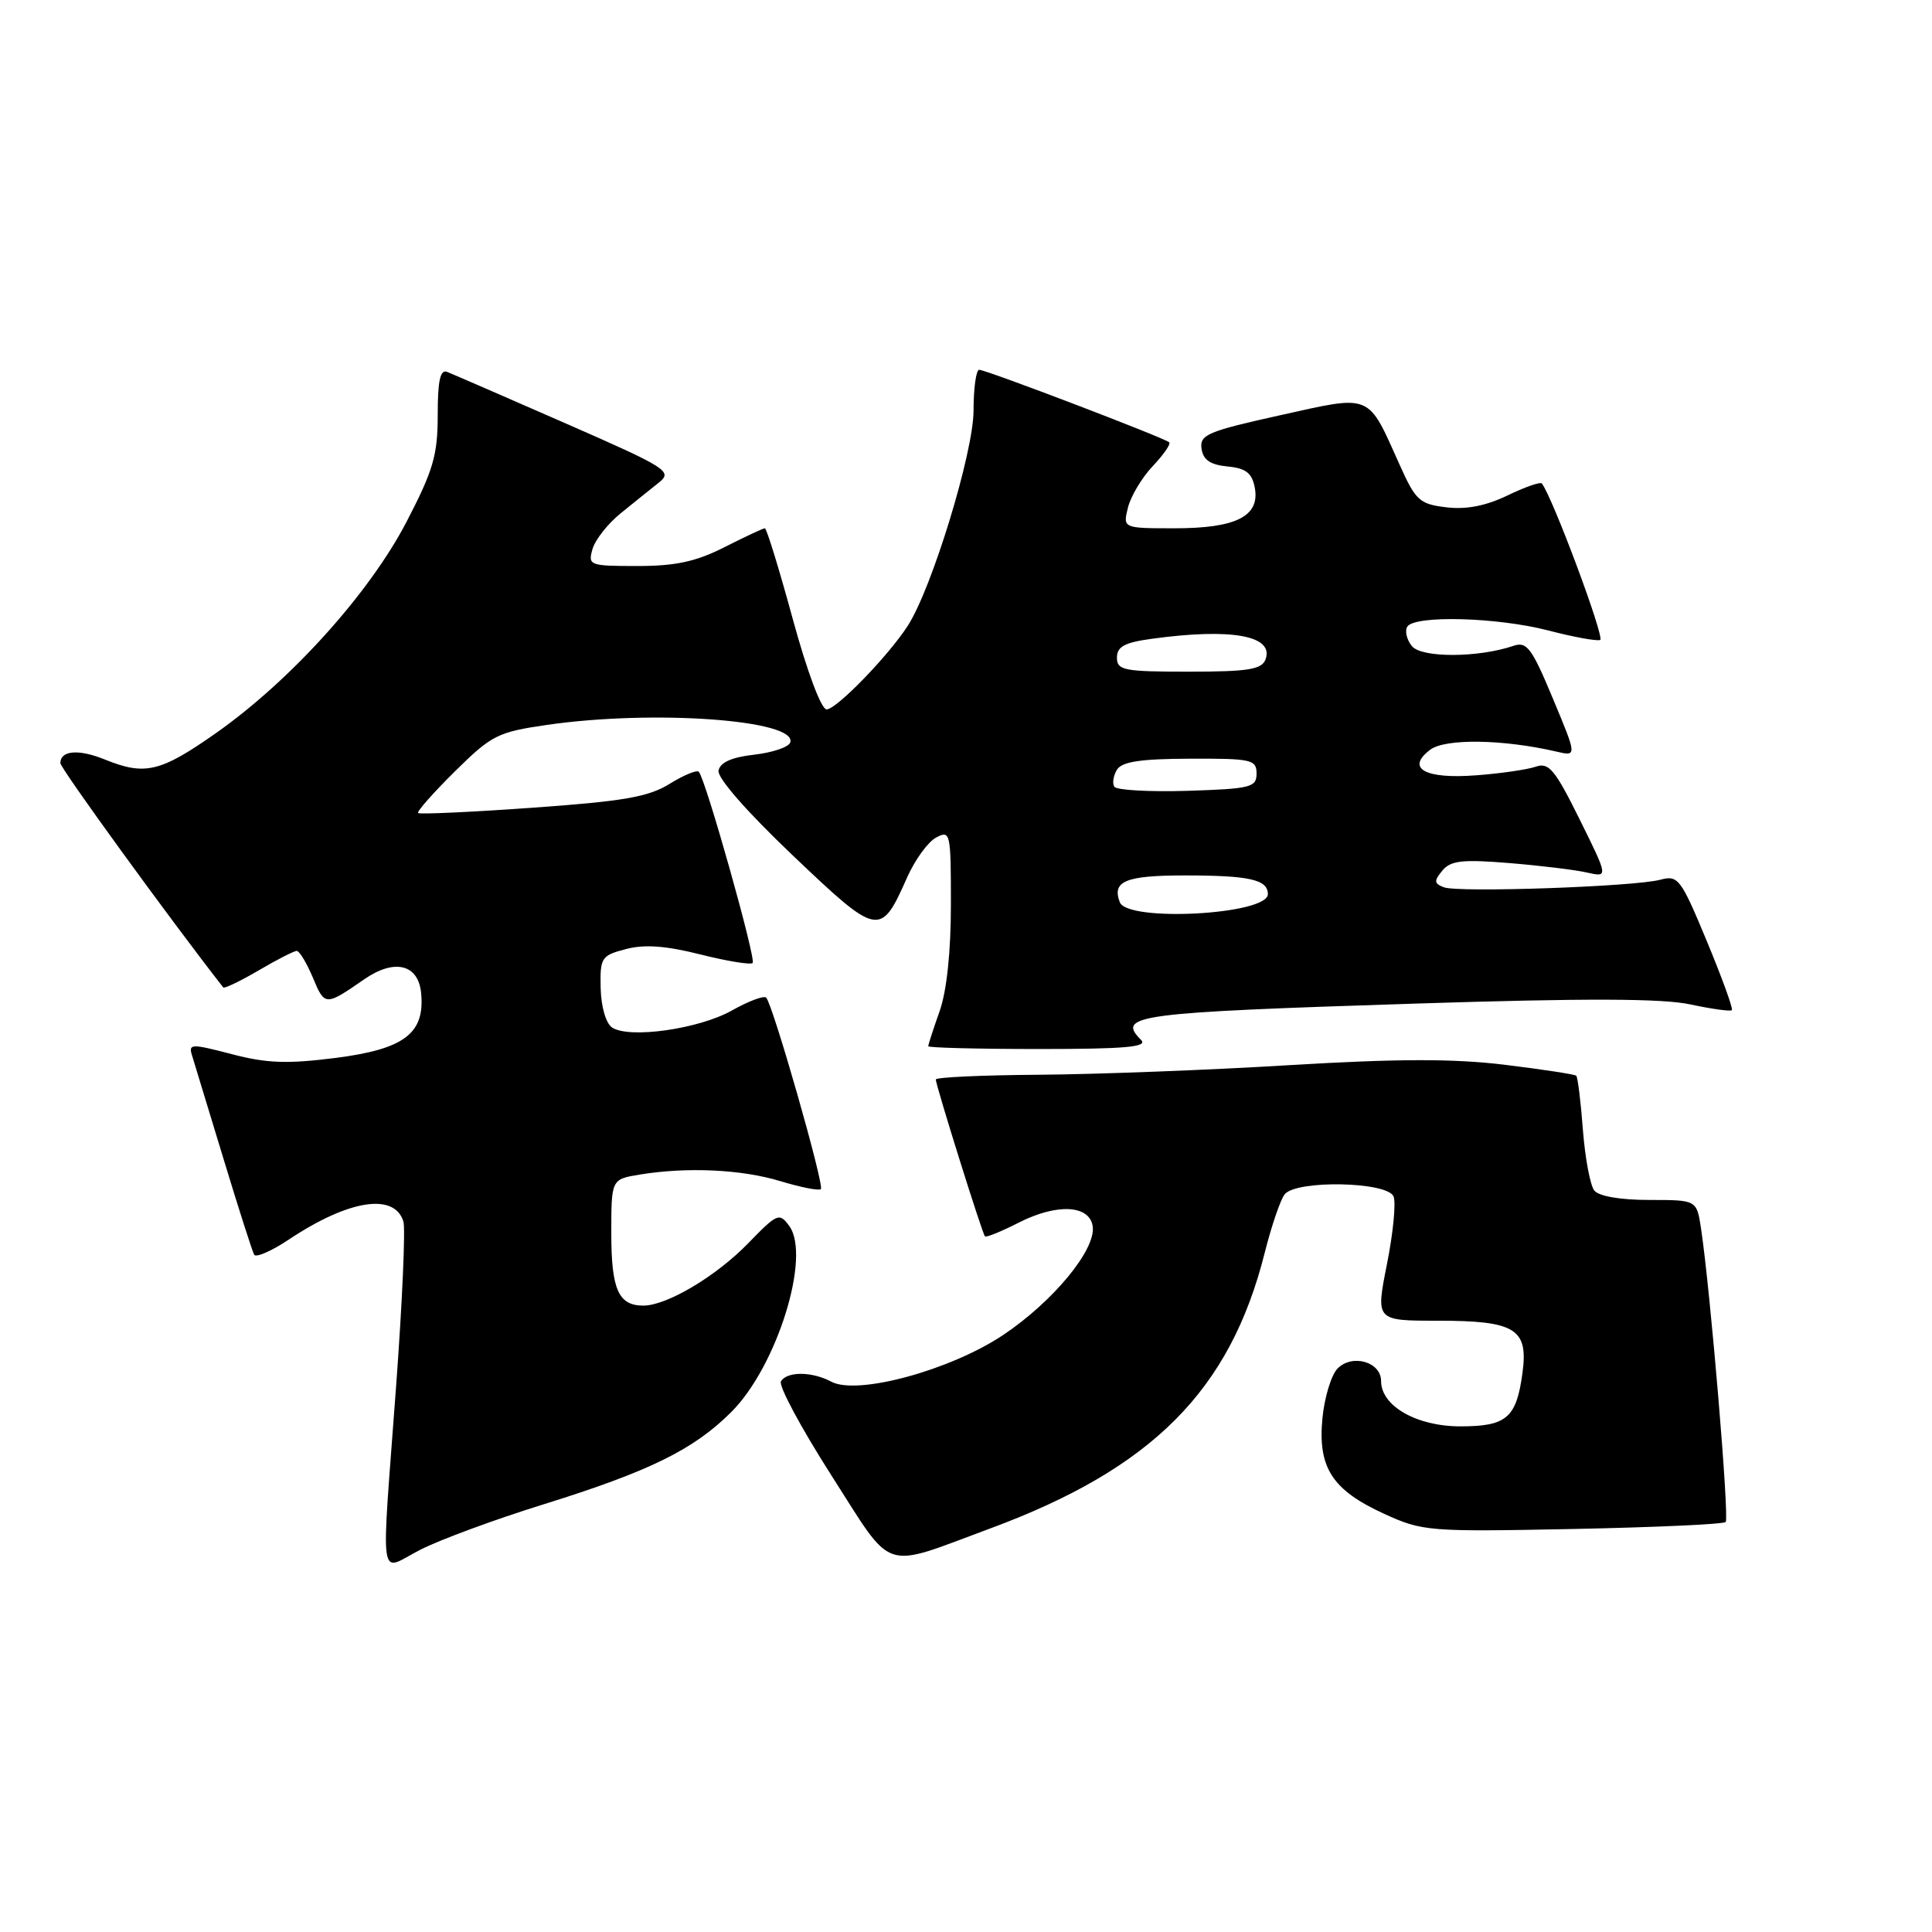 <?xml version="1.0" encoding="UTF-8" standalone="no"?>
<!DOCTYPE svg PUBLIC "-//W3C//DTD SVG 1.1//EN" "http://www.w3.org/Graphics/SVG/1.1/DTD/svg11.dtd" >
<svg xmlns="http://www.w3.org/2000/svg" xmlns:xlink="http://www.w3.org/1999/xlink" version="1.1" viewBox="0 0 256 256">
 <g >
 <path fill="currentColor"
d=" M 72.00 199.34 C 86.09 194.95 91.92 192.08 96.92 187.08 C 102.96 181.04 107.50 166.44 104.58 162.45 C 103.27 160.65 103.00 160.76 99.14 164.74 C 94.88 169.12 88.36 173.00 85.24 173.00 C 81.95 173.00 81.00 170.86 81.00 163.43 C 81.00 156.26 81.00 156.26 84.75 155.64 C 91.02 154.61 98.24 154.94 103.41 156.51 C 106.12 157.33 108.53 157.81 108.77 157.56 C 109.26 157.08 102.40 133.07 101.52 132.19 C 101.22 131.89 99.17 132.66 96.97 133.90 C 92.60 136.36 83.33 137.67 81.09 136.14 C 80.28 135.59 79.65 133.38 79.59 130.93 C 79.50 126.88 79.68 126.61 82.93 125.76 C 85.38 125.11 88.21 125.31 92.81 126.47 C 96.35 127.36 99.47 127.87 99.73 127.60 C 100.22 127.11 93.47 103.13 92.59 102.26 C 92.32 101.99 90.57 102.72 88.70 103.88 C 85.92 105.60 82.58 106.18 70.52 107.03 C 62.40 107.61 55.59 107.92 55.40 107.73 C 55.21 107.54 57.40 105.06 60.27 102.22 C 65.16 97.39 65.95 97.00 72.50 96.05 C 86.62 94.01 105.69 95.39 104.71 98.38 C 104.51 99.00 102.36 99.72 99.93 100.00 C 96.94 100.34 95.42 101.02 95.21 102.11 C 95.03 103.07 98.96 107.56 105.08 113.38 C 116.40 124.15 116.68 124.20 120.20 116.26 C 121.24 113.93 122.96 111.55 124.04 110.98 C 125.93 109.97 126.00 110.31 126.00 119.84 C 126.00 126.09 125.45 131.32 124.50 134.00 C 123.67 136.34 123.00 138.42 123.00 138.63 C 123.00 138.83 129.62 139.00 137.70 139.00 C 149.13 139.00 152.13 138.73 151.20 137.80 C 147.90 134.50 150.44 134.17 187.59 132.98 C 210.08 132.26 220.27 132.29 223.98 133.09 C 226.82 133.70 229.29 134.04 229.48 133.85 C 229.67 133.66 228.17 129.54 226.16 124.70 C 222.71 116.40 222.36 115.94 220.00 116.57 C 216.56 117.49 193.23 118.30 191.32 117.57 C 190.02 117.07 189.98 116.73 191.12 115.36 C 192.22 114.03 193.76 113.85 199.98 114.36 C 204.12 114.70 208.76 115.26 210.30 115.62 C 213.11 116.25 213.11 116.25 209.31 108.57 C 206.04 101.97 205.23 100.99 203.50 101.59 C 202.40 101.97 198.86 102.49 195.64 102.73 C 188.84 103.26 186.23 101.83 189.50 99.35 C 191.49 97.83 199.18 97.95 206.23 99.59 C 208.97 100.23 208.97 100.23 205.76 92.55 C 202.96 85.83 202.31 84.97 200.53 85.58 C 195.89 87.16 188.40 87.19 187.10 85.63 C 186.40 84.78 186.12 83.62 186.47 83.04 C 187.44 81.49 198.38 81.78 205.20 83.55 C 208.49 84.41 211.57 84.97 212.03 84.80 C 212.69 84.56 205.72 65.86 204.30 64.06 C 204.11 63.82 202.05 64.54 199.73 65.66 C 196.86 67.04 194.26 67.54 191.64 67.22 C 188.11 66.80 187.58 66.32 185.48 61.63 C 181.16 52.00 181.88 52.30 169.59 55.03 C 160.02 57.15 158.94 57.61 159.21 59.45 C 159.42 60.94 160.36 61.58 162.64 61.81 C 165.08 62.04 165.89 62.67 166.26 64.59 C 166.99 68.39 163.83 70.00 155.67 70.00 C 148.78 70.00 148.78 70.00 149.46 67.25 C 149.84 65.74 151.32 63.27 152.75 61.76 C 154.18 60.25 155.16 58.84 154.93 58.61 C 154.33 58.03 130.67 49.00 129.75 49.00 C 129.34 49.00 129.00 51.43 129.00 54.40 C 129.00 59.91 123.50 77.93 120.29 82.91 C 117.73 86.89 110.83 94.00 109.53 94.00 C 108.82 94.00 106.94 88.97 105.04 82.00 C 103.24 75.40 101.58 70.00 101.35 70.00 C 101.12 70.00 98.71 71.13 96.00 72.50 C 92.22 74.42 89.52 75.00 84.47 75.00 C 78.10 75.00 77.89 74.92 78.51 72.75 C 78.87 71.51 80.55 69.38 82.26 68.00 C 83.96 66.62 86.23 64.80 87.31 63.94 C 89.15 62.46 88.46 62.02 74.88 56.07 C 66.97 52.61 59.94 49.55 59.25 49.28 C 58.33 48.92 58.00 50.43 58.00 54.99 C 58.00 60.31 57.41 62.32 53.87 69.14 C 48.92 78.65 38.52 90.17 28.63 97.13 C 21.24 102.32 19.21 102.80 13.87 100.63 C 10.42 99.23 8.00 99.43 8.00 101.12 C 8.00 101.81 22.53 121.82 29.58 130.84 C 29.72 131.02 31.83 130.01 34.26 128.59 C 36.69 127.16 38.97 126.00 39.32 126.00 C 39.68 126.00 40.64 127.61 41.47 129.57 C 43.03 133.32 43.12 133.32 48.25 129.77 C 52.26 126.99 55.43 127.75 55.80 131.58 C 56.32 136.94 53.59 139.01 44.48 140.18 C 38.06 140.99 35.36 140.90 30.71 139.68 C 25.35 138.28 24.96 138.29 25.44 139.83 C 25.72 140.75 27.59 146.90 29.60 153.50 C 31.60 160.10 33.44 165.84 33.68 166.26 C 33.93 166.67 36.01 165.76 38.31 164.22 C 46.21 158.97 52.24 158.02 53.45 161.84 C 53.74 162.75 53.31 172.50 52.50 183.50 C 50.48 210.94 50.07 208.20 55.75 205.32 C 58.36 204.00 65.67 201.30 72.00 199.34 Z  M 131.18 202.54 C 152.68 194.59 163.00 184.23 167.58 166.00 C 168.48 162.43 169.67 158.94 170.23 158.25 C 171.80 156.32 183.90 156.57 184.66 158.55 C 184.99 159.41 184.59 163.46 183.77 167.55 C 182.29 175.00 182.29 175.00 190.45 175.00 C 200.79 175.00 202.52 176.06 201.74 181.89 C 200.94 187.88 199.64 189.00 193.51 189.00 C 187.71 189.00 183.00 186.31 183.00 182.99 C 183.00 180.47 179.21 179.36 177.25 181.32 C 176.41 182.16 175.50 185.13 175.23 187.91 C 174.60 194.47 176.51 197.43 183.41 200.59 C 188.49 202.91 189.26 202.98 208.39 202.60 C 219.24 202.38 228.37 201.97 228.66 201.67 C 229.17 201.17 226.63 170.95 225.39 162.75 C 224.82 159.00 224.82 159.00 218.53 159.00 C 214.70 159.00 211.86 158.51 211.25 157.75 C 210.71 157.06 210.03 153.44 209.74 149.69 C 209.46 145.95 209.06 142.73 208.86 142.54 C 208.66 142.35 204.37 141.70 199.32 141.08 C 192.51 140.26 185.13 140.28 170.82 141.14 C 160.19 141.79 145.31 142.35 137.75 142.41 C 130.19 142.46 124.00 142.74 124.00 143.04 C 124.00 143.80 130.14 163.43 130.51 163.82 C 130.67 164.00 132.68 163.18 134.98 162.01 C 140.04 159.43 144.38 159.65 144.79 162.50 C 145.23 165.58 139.55 172.46 132.93 176.89 C 125.92 181.57 113.59 184.92 110.15 183.08 C 107.60 181.72 104.31 181.69 103.48 183.03 C 103.13 183.59 106.14 189.20 110.16 195.49 C 118.53 208.56 116.63 207.92 131.18 202.54 Z  M 148.38 119.55 C 147.31 116.76 149.14 116.00 156.98 116.00 C 165.57 116.00 168.00 116.55 168.00 118.48 C 168.00 121.20 149.40 122.21 148.38 119.55 Z  M 147.65 104.24 C 147.36 103.78 147.53 102.76 148.01 101.98 C 148.67 100.92 151.18 100.55 157.70 100.53 C 165.84 100.50 166.50 100.65 166.50 102.50 C 166.50 104.33 165.74 104.52 157.33 104.79 C 152.29 104.94 147.93 104.70 147.65 104.24 Z  M 148.00 87.14 C 148.00 85.68 149.01 85.13 152.64 84.64 C 163.20 83.19 168.89 84.23 167.68 87.40 C 167.17 88.71 165.35 89.00 157.53 89.00 C 148.90 89.00 148.00 88.82 148.00 87.14 Z "/>
</g>
</svg>